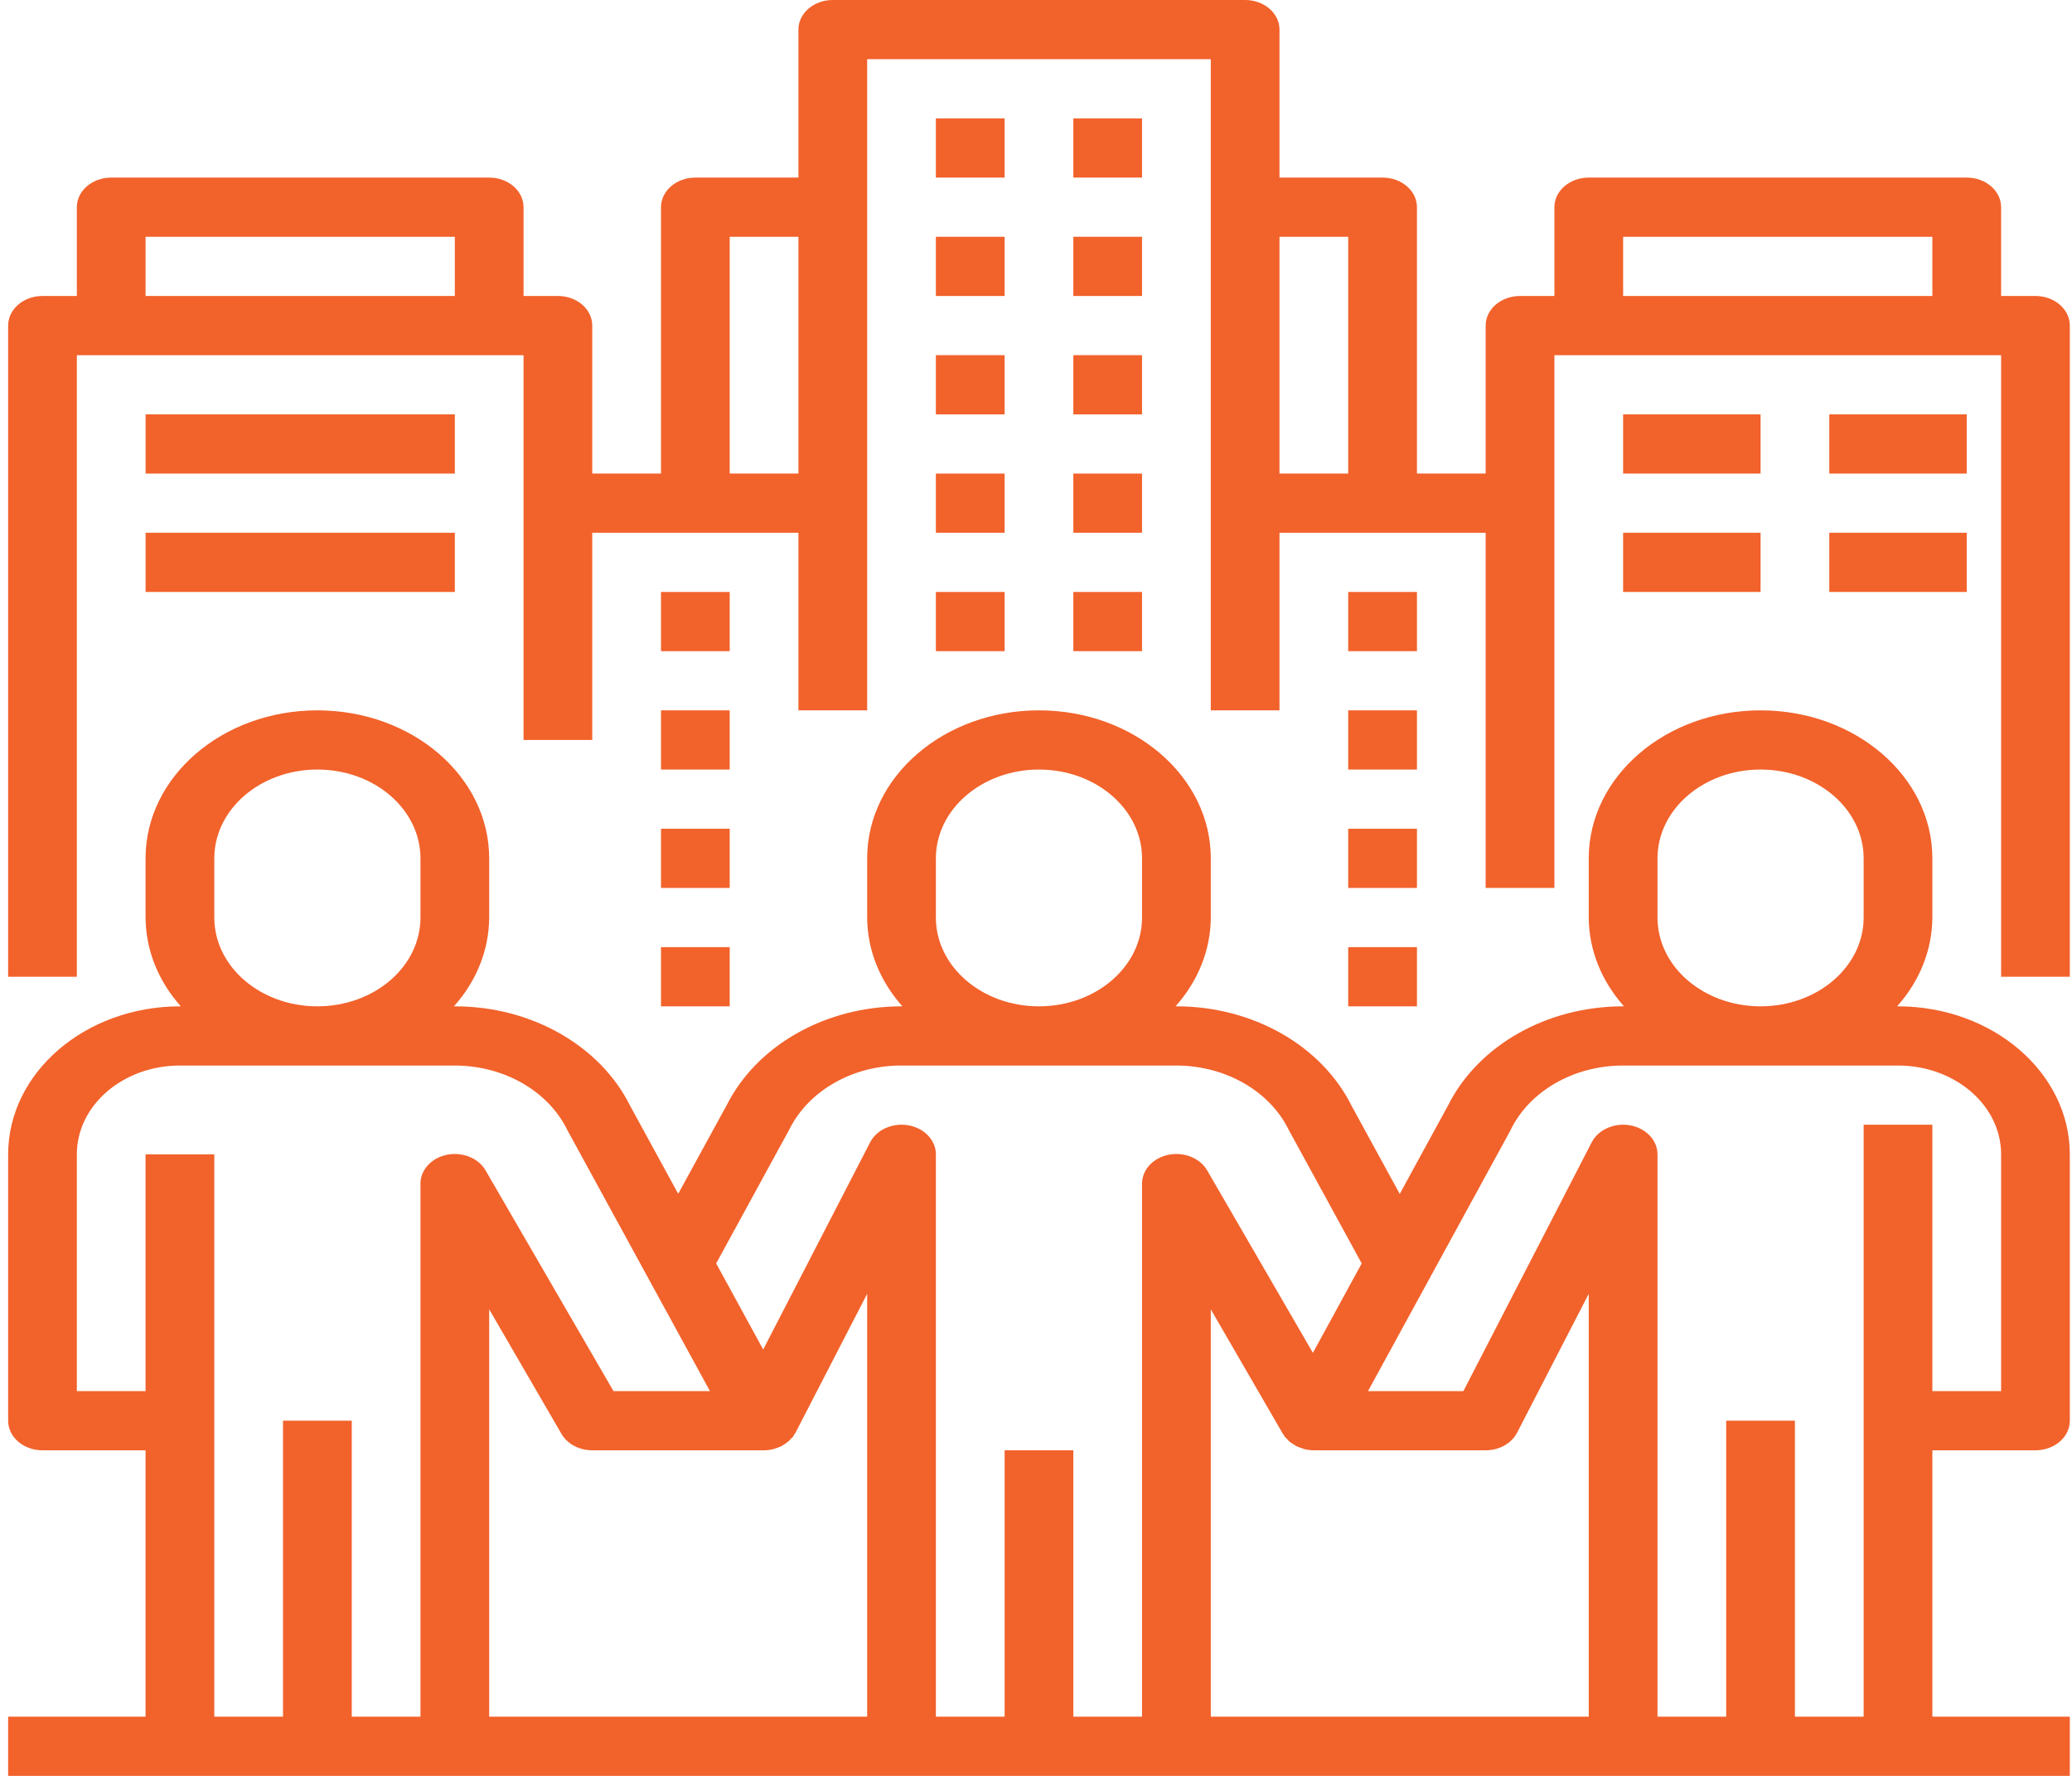 <svg width="56" height="48" viewBox="0 0 56 48" fill="none" xmlns="http://www.w3.org/2000/svg">
<g clip-path="url(#clip0)">
<path d="M25.294 3.2H27.152V4.8H25.294V3.2Z" fill="#F2622B"/>
<path d="M29.009 3.2H30.866V4.8H29.009V3.2Z" fill="#F2622B"/>
<path d="M25.294 6.4H27.152V8H25.294V6.4Z" fill="#F2622B"/>
<path d="M29.009 6.4H30.866V8H29.009V6.4Z" fill="#F2622B"/>
<path d="M25.294 9.6H27.152V11.2H25.294V9.6Z" fill="#F2622B"/>
<path d="M29.009 9.6H30.866V11.2H29.009V9.6Z" fill="#F2622B"/>
<path d="M25.294 12.8H27.152V14.4H25.294V12.8Z" fill="#F2622B"/>
<path d="M29.009 12.8H30.866V14.4H29.009V12.8Z" fill="#F2622B"/>
<path d="M25.294 16H27.152V17.6H25.294V16Z" fill="#F2622B"/>
<path d="M29.009 16H30.866V17.6H29.009V16Z" fill="#F2622B"/>
<path d="M36.438 16H38.296V17.6H36.438V16Z" fill="#F2622B"/>
<path d="M36.438 19.2H38.296V20.8H36.438V19.2Z" fill="#F2622B"/>
<path d="M36.438 22.4H38.296V24H36.438V22.4Z" fill="#F2622B"/>
<path d="M36.438 25.6H38.296V27.2H36.438V25.6Z" fill="#F2622B"/>
<path d="M17.865 16H19.722V17.6H17.865V16Z" fill="#F2622B"/>
<path d="M17.865 19.2H19.722V20.8H17.865V19.2Z" fill="#F2622B"/>
<path d="M17.865 22.4H19.722V24H17.865V22.4Z" fill="#F2622B"/>
<path d="M17.865 25.6H19.722V27.2H17.865V25.6Z" fill="#F2622B"/>
<path d="M55.012 8H54.084V5.6C54.084 5.158 53.668 4.8 53.155 4.8H42.939C42.426 4.8 42.011 5.158 42.011 5.6V8H41.082C40.569 8 40.153 8.358 40.153 8.8V12.8H38.296V5.6C38.296 5.158 37.88 4.8 37.367 4.8H34.581V0.8C34.581 0.358 34.165 0 33.652 0H22.508C21.995 0 21.579 0.358 21.579 0.8V4.8H18.794C18.281 4.8 17.865 5.158 17.865 5.6V12.8H16.007V8.8C16.007 8.358 15.592 8 15.079 8H14.15V5.6C14.15 5.158 13.734 4.8 13.221 4.8H3.006C2.493 4.8 2.077 5.158 2.077 5.6V8H1.148C0.636 8 0.22 8.358 0.22 8.8V26.4H2.077V9.6H14.15V20H16.007V14.4H21.579V19.2H23.437V1.6H32.724V19.2H34.581V14.4H40.153V24H42.011V9.6H54.084V26.4H55.941V8.8C55.941 8.358 55.525 8 55.012 8ZM3.934 8V6.4H12.293V8H3.934ZM19.722 12.8V6.4H21.579V12.8H19.722ZM34.581 12.8V6.4H36.438V12.8H34.581ZM43.868 8V6.4H52.226V8H43.868Z" fill="#F2622B"/>
<path d="M43.868 11.2H47.583V12.8H43.868V11.2Z" fill="#F2622B"/>
<path d="M49.44 11.2H53.155V12.8H49.44V11.2Z" fill="#F2622B"/>
<path d="M43.868 14.4H47.583V16H43.868V14.4Z" fill="#F2622B"/>
<path d="M49.44 14.4H53.155V16H49.44V14.4Z" fill="#F2622B"/>
<path d="M51.297 27.2H51.273C51.888 26.512 52.222 25.669 52.226 24.8V23.2C52.226 20.991 50.147 19.2 47.583 19.2C45.018 19.2 42.939 20.991 42.939 23.2V24.8C42.943 25.669 43.278 26.512 43.892 27.2H43.868C41.812 27.199 39.952 28.252 39.137 29.878L37.831 32.271L36.532 29.893C35.722 28.259 33.857 27.199 31.795 27.2H31.771C32.386 26.512 32.72 25.669 32.724 24.8V23.2C32.724 20.991 30.645 19.2 28.08 19.2C25.516 19.2 23.437 20.991 23.437 23.2V24.8C23.441 25.669 23.775 26.512 24.39 27.2H24.366C22.316 27.201 20.461 28.248 19.643 29.867L18.33 32.267L17.03 29.887C16.217 28.255 14.354 27.198 12.293 27.2H12.269C12.883 26.512 13.218 25.669 13.221 24.8V23.2C13.221 20.991 11.142 19.2 8.578 19.2C6.014 19.2 3.934 20.991 3.934 23.2V24.8C3.938 25.669 4.273 26.512 4.887 27.2H4.863C2.3 27.203 0.223 28.992 0.22 31.2V38.4C0.22 38.842 0.636 39.2 1.148 39.2H3.934V46.4H0.22V48H55.941V46.4H52.226V39.2H55.012C55.525 39.2 55.941 38.842 55.941 38.4V31.2C55.938 28.992 53.861 27.203 51.297 27.2ZM44.797 24.8V23.2C44.797 21.875 46.044 20.8 47.583 20.8C49.121 20.8 50.369 21.875 50.369 23.2V24.8C50.369 26.126 49.121 27.2 47.583 27.2C46.044 27.2 44.797 26.126 44.797 24.8ZM25.294 24.8V23.2C25.294 21.875 26.542 20.8 28.08 20.8C29.619 20.8 30.866 21.875 30.866 23.2V24.8C30.866 26.126 29.619 27.2 28.08 27.2C26.542 27.2 25.294 26.126 25.294 24.8ZM5.792 24.8V23.2C5.792 21.875 7.039 20.8 8.578 20.8C10.117 20.8 11.364 21.875 11.364 23.2V24.8C11.364 26.126 10.117 27.2 8.578 27.2C7.039 27.2 5.792 26.126 5.792 24.8ZM9.507 46.4V38.4H7.649V46.4H5.792V31.2H3.934V37.6H2.077V31.2C2.077 29.875 3.325 28.8 4.863 28.8H12.293C13.622 28.802 14.822 29.49 15.335 30.547L19.188 37.6H16.581L13.128 31.643C12.939 31.305 12.503 31.127 12.08 31.212C11.656 31.298 11.359 31.626 11.364 32V46.4H9.507ZM20.902 39.168C20.927 39.161 20.953 39.152 20.978 39.143C21.03 39.126 21.081 39.106 21.129 39.082C21.198 39.042 21.262 38.997 21.322 38.947C21.344 38.926 21.366 38.903 21.385 38.88C21.403 38.864 21.42 38.847 21.436 38.829C21.449 38.809 21.456 38.787 21.469 38.767C21.482 38.748 21.491 38.741 21.5 38.725L23.437 34.97V46.4H13.221V35.389L15.176 38.758C15.334 39.029 15.655 39.2 16.007 39.2H20.651C20.736 39.2 20.82 39.189 20.902 39.168ZM29.009 46.4V39.2H27.152V46.4H25.294V31.2C25.294 30.822 24.987 30.496 24.558 30.417C24.129 30.339 23.695 30.53 23.517 30.876L20.627 36.476L19.356 34.149L21.337 30.521C21.592 30.008 22.017 29.57 22.559 29.264C23.095 28.959 23.724 28.797 24.366 28.8H31.795C33.125 28.802 34.323 29.492 34.836 30.549L36.803 34.149L35.484 36.566L32.631 31.643C32.441 31.305 32.005 31.127 31.582 31.212C31.159 31.298 30.861 31.626 30.866 32V46.4H29.009ZM41.002 38.725L42.939 34.97V46.4H32.724V35.389L34.674 38.758C34.68 38.769 34.692 38.778 34.699 38.788C34.706 38.799 34.711 38.816 34.72 38.829C34.74 38.851 34.761 38.873 34.782 38.893C34.802 38.916 34.823 38.938 34.846 38.96C34.882 38.989 34.92 39.015 34.961 39.039C34.987 39.055 35.01 39.073 35.037 39.087C35.084 39.109 35.134 39.128 35.186 39.144C35.211 39.151 35.234 39.163 35.26 39.169C35.341 39.189 35.425 39.199 35.51 39.2H40.153C40.52 39.2 40.853 39.014 41.002 38.725ZM54.084 37.6H52.226V30.4H50.369V46.4H48.511V38.4H46.654V46.4H44.797V31.2C44.797 30.822 44.49 30.496 44.061 30.417C43.632 30.339 43.197 30.53 43.019 30.876L39.551 37.6H36.973L40.826 30.547C40.83 30.538 40.834 30.53 40.837 30.521C41.357 29.476 42.549 28.799 43.868 28.8H51.297C52.836 28.8 54.084 29.875 54.084 31.2V37.6Z" fill="#F2622B"/>
<path d="M3.935 11.2H12.293V12.8H3.935V11.2Z" fill="#F2622B"/>
<path d="M3.935 14.4H12.293V16H3.935V14.4Z" fill="#F2622B"/>
</g>
<defs>
<clipPath id="clip0">
<rect width="55.721" height="48" fill="white" transform="translate(0.22)"/>
</clipPath>
</defs>
</svg>
